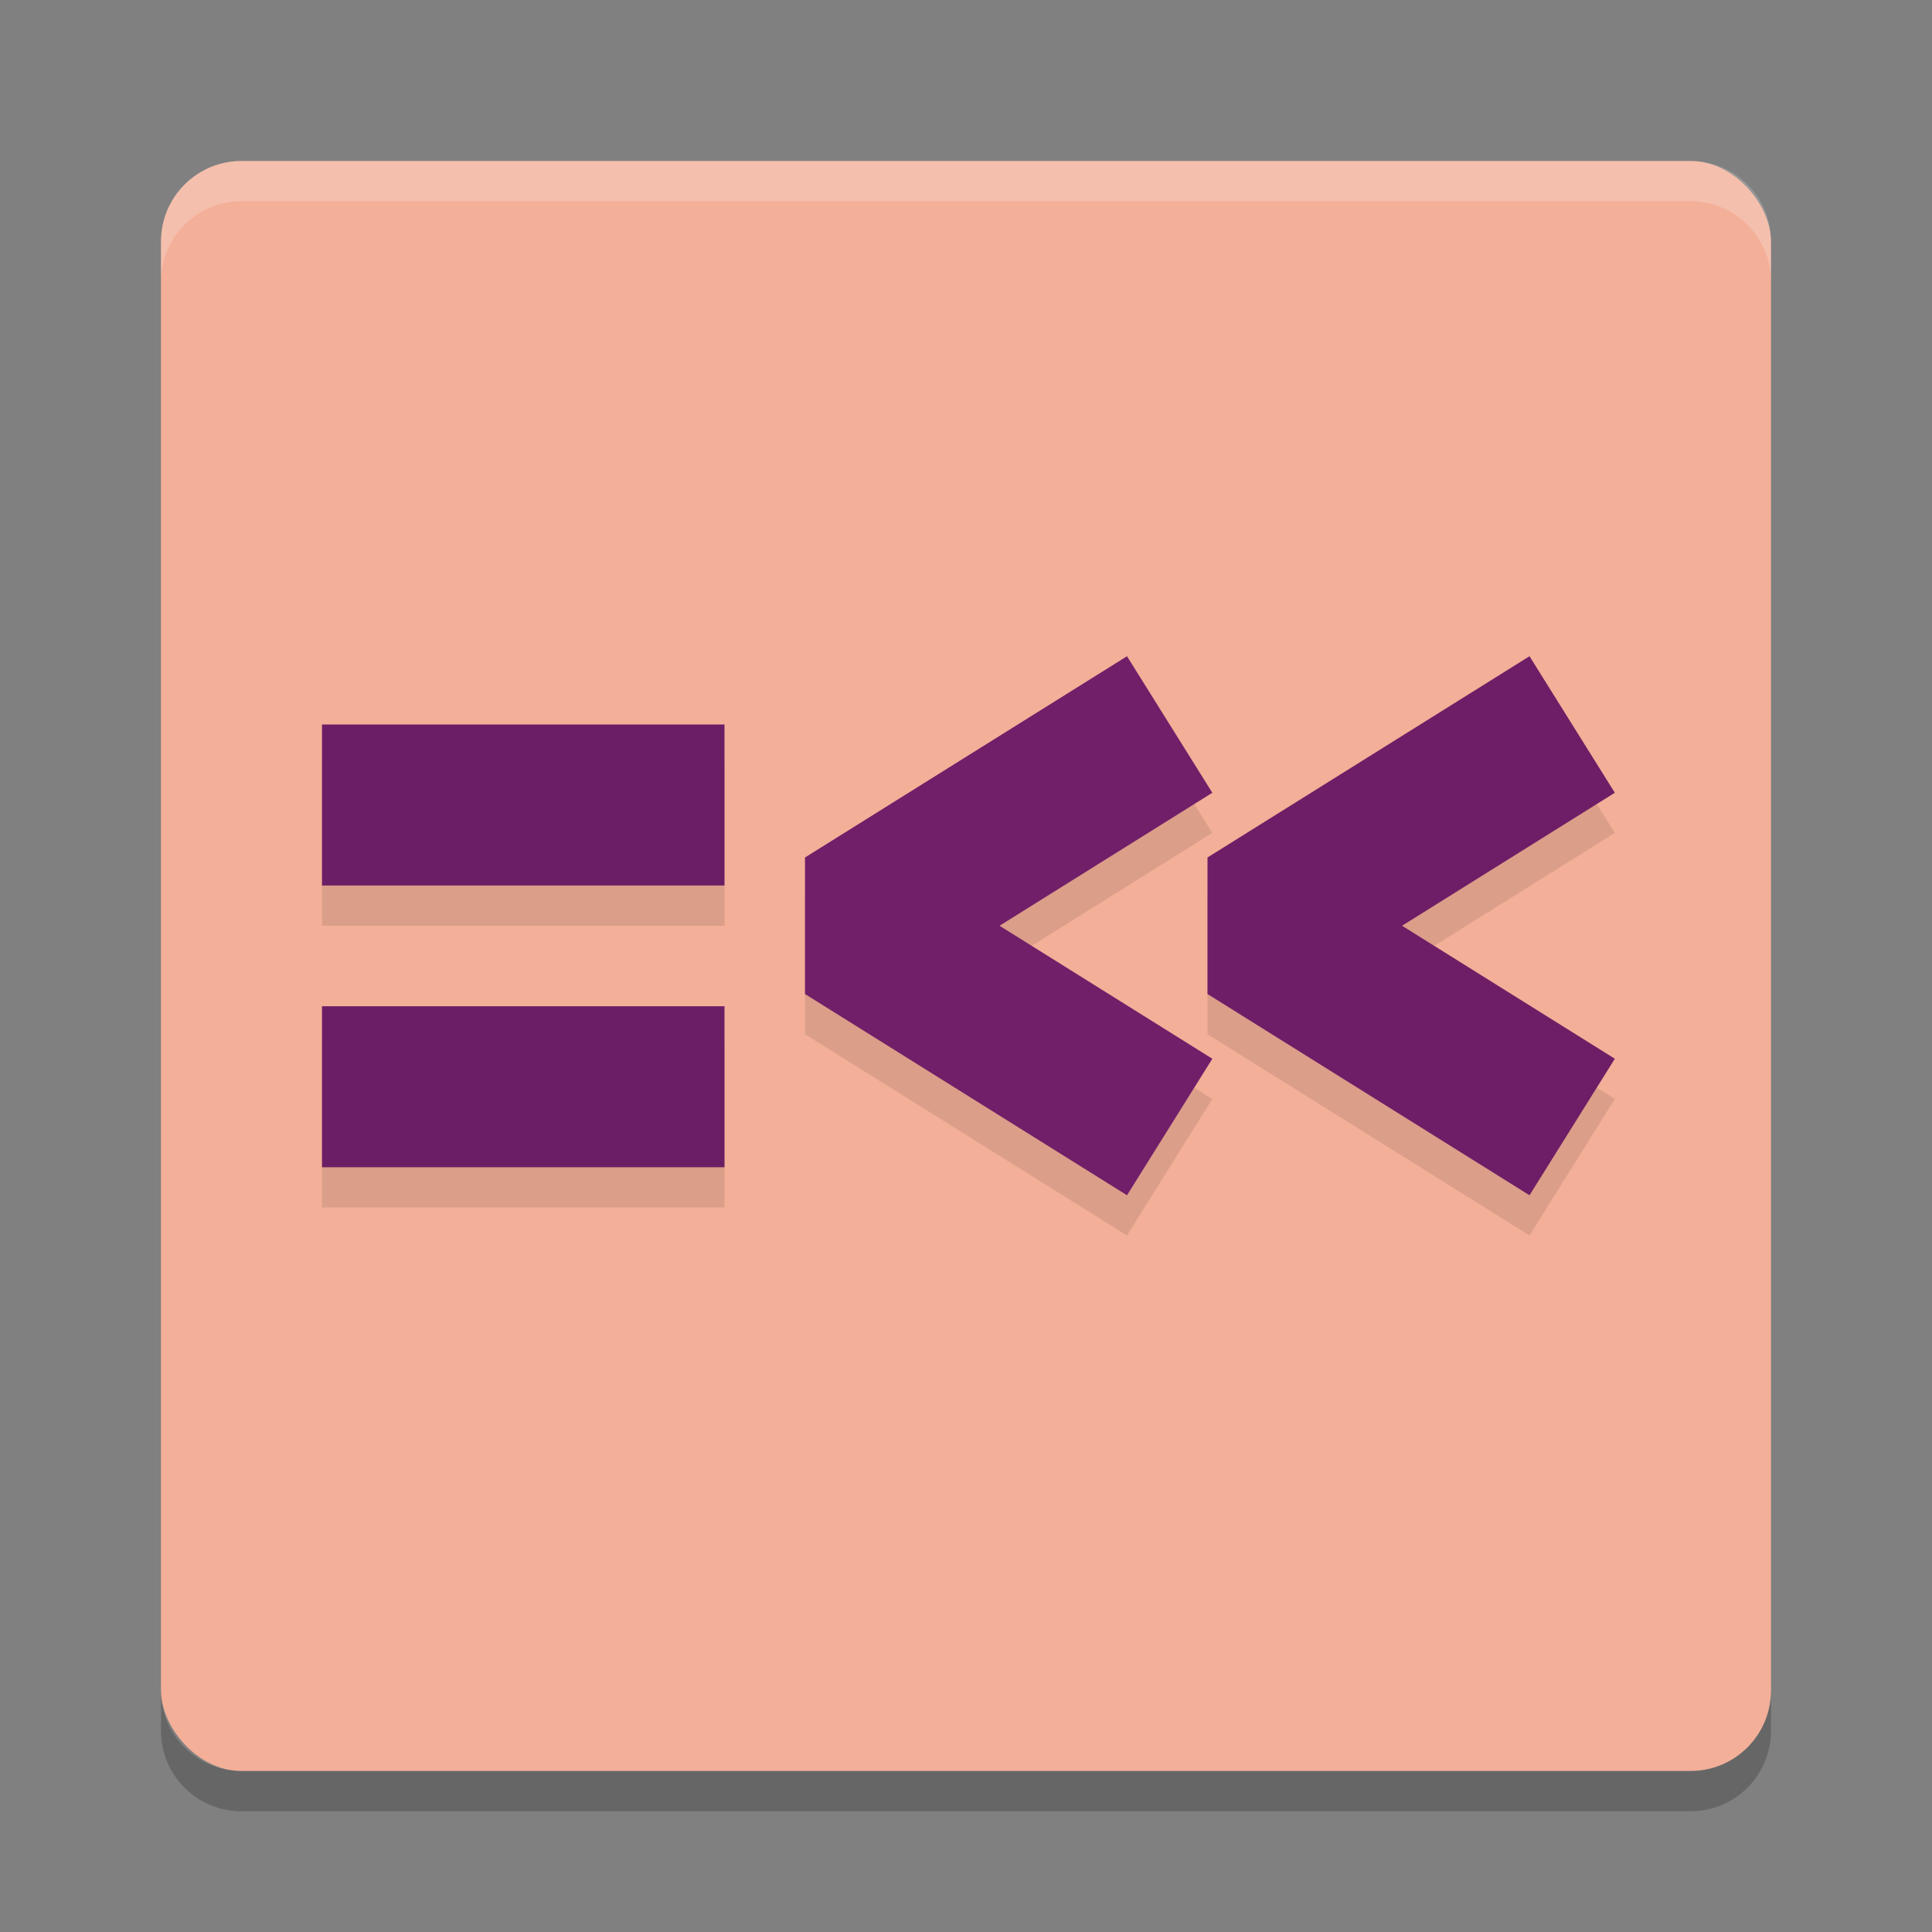 <svg xmlns="http://www.w3.org/2000/svg" width="48" height="48" version="1">
 <rect width="100%" height="100%" fill="#808080" stroke="none"/>
 <rect style="fill:#f3af98" width="40" height="40" x="4" y="4" rx="2" ry="2"/>
 <path fill="#fff" style="opacity:0.2" d="m4 7v-1c0-1.108 0.892-2 2-2h36c1.108 0 2 0.892 2 2v1c0-1.108-0.892-2-2-2h-36c-1.108 0-2 0.892-2 2z"/>
 <path opacity=".2" d="m4 42v1c0 1.108 0.892 2 2 2h36c1.108 0 2-0.892 2-2v-1c0 1.108-0.892 2-2 2h-36c-1.108 0-2-0.892-2-2z"/>
 <path style="opacity:0.1" d="m 28,17.304 -8,5 V 25.695 l 8,5 2.119,-3.391 -5.287,-3.305 5.287,-3.305 z m 10,0 -8,5 V 25.695 l 8,5 2.119,-3.391 -5.287,-3.305 5.287,-3.305 z M 8,19 v 4 h 10 v -4 z m 0,7 v 4 h 10 v -4 z"/>
 <path style="fill:none;stroke:#6e1e66;stroke-width:4;stroke-linejoin:bevel" d="m 39.06,18 -8,5 8,5"/>
 <path style="fill:none;stroke:#711f69;stroke-width:4;stroke-linejoin:bevel" d="m 29.06,18 -8,5 8,5"/>
 <rect style="fill:#6c1e65" width="10" height="4" x="8" y="18"/>
 <rect style="fill:#6c1e65" width="10" height="4" x="8" y="25"/>
</svg>
